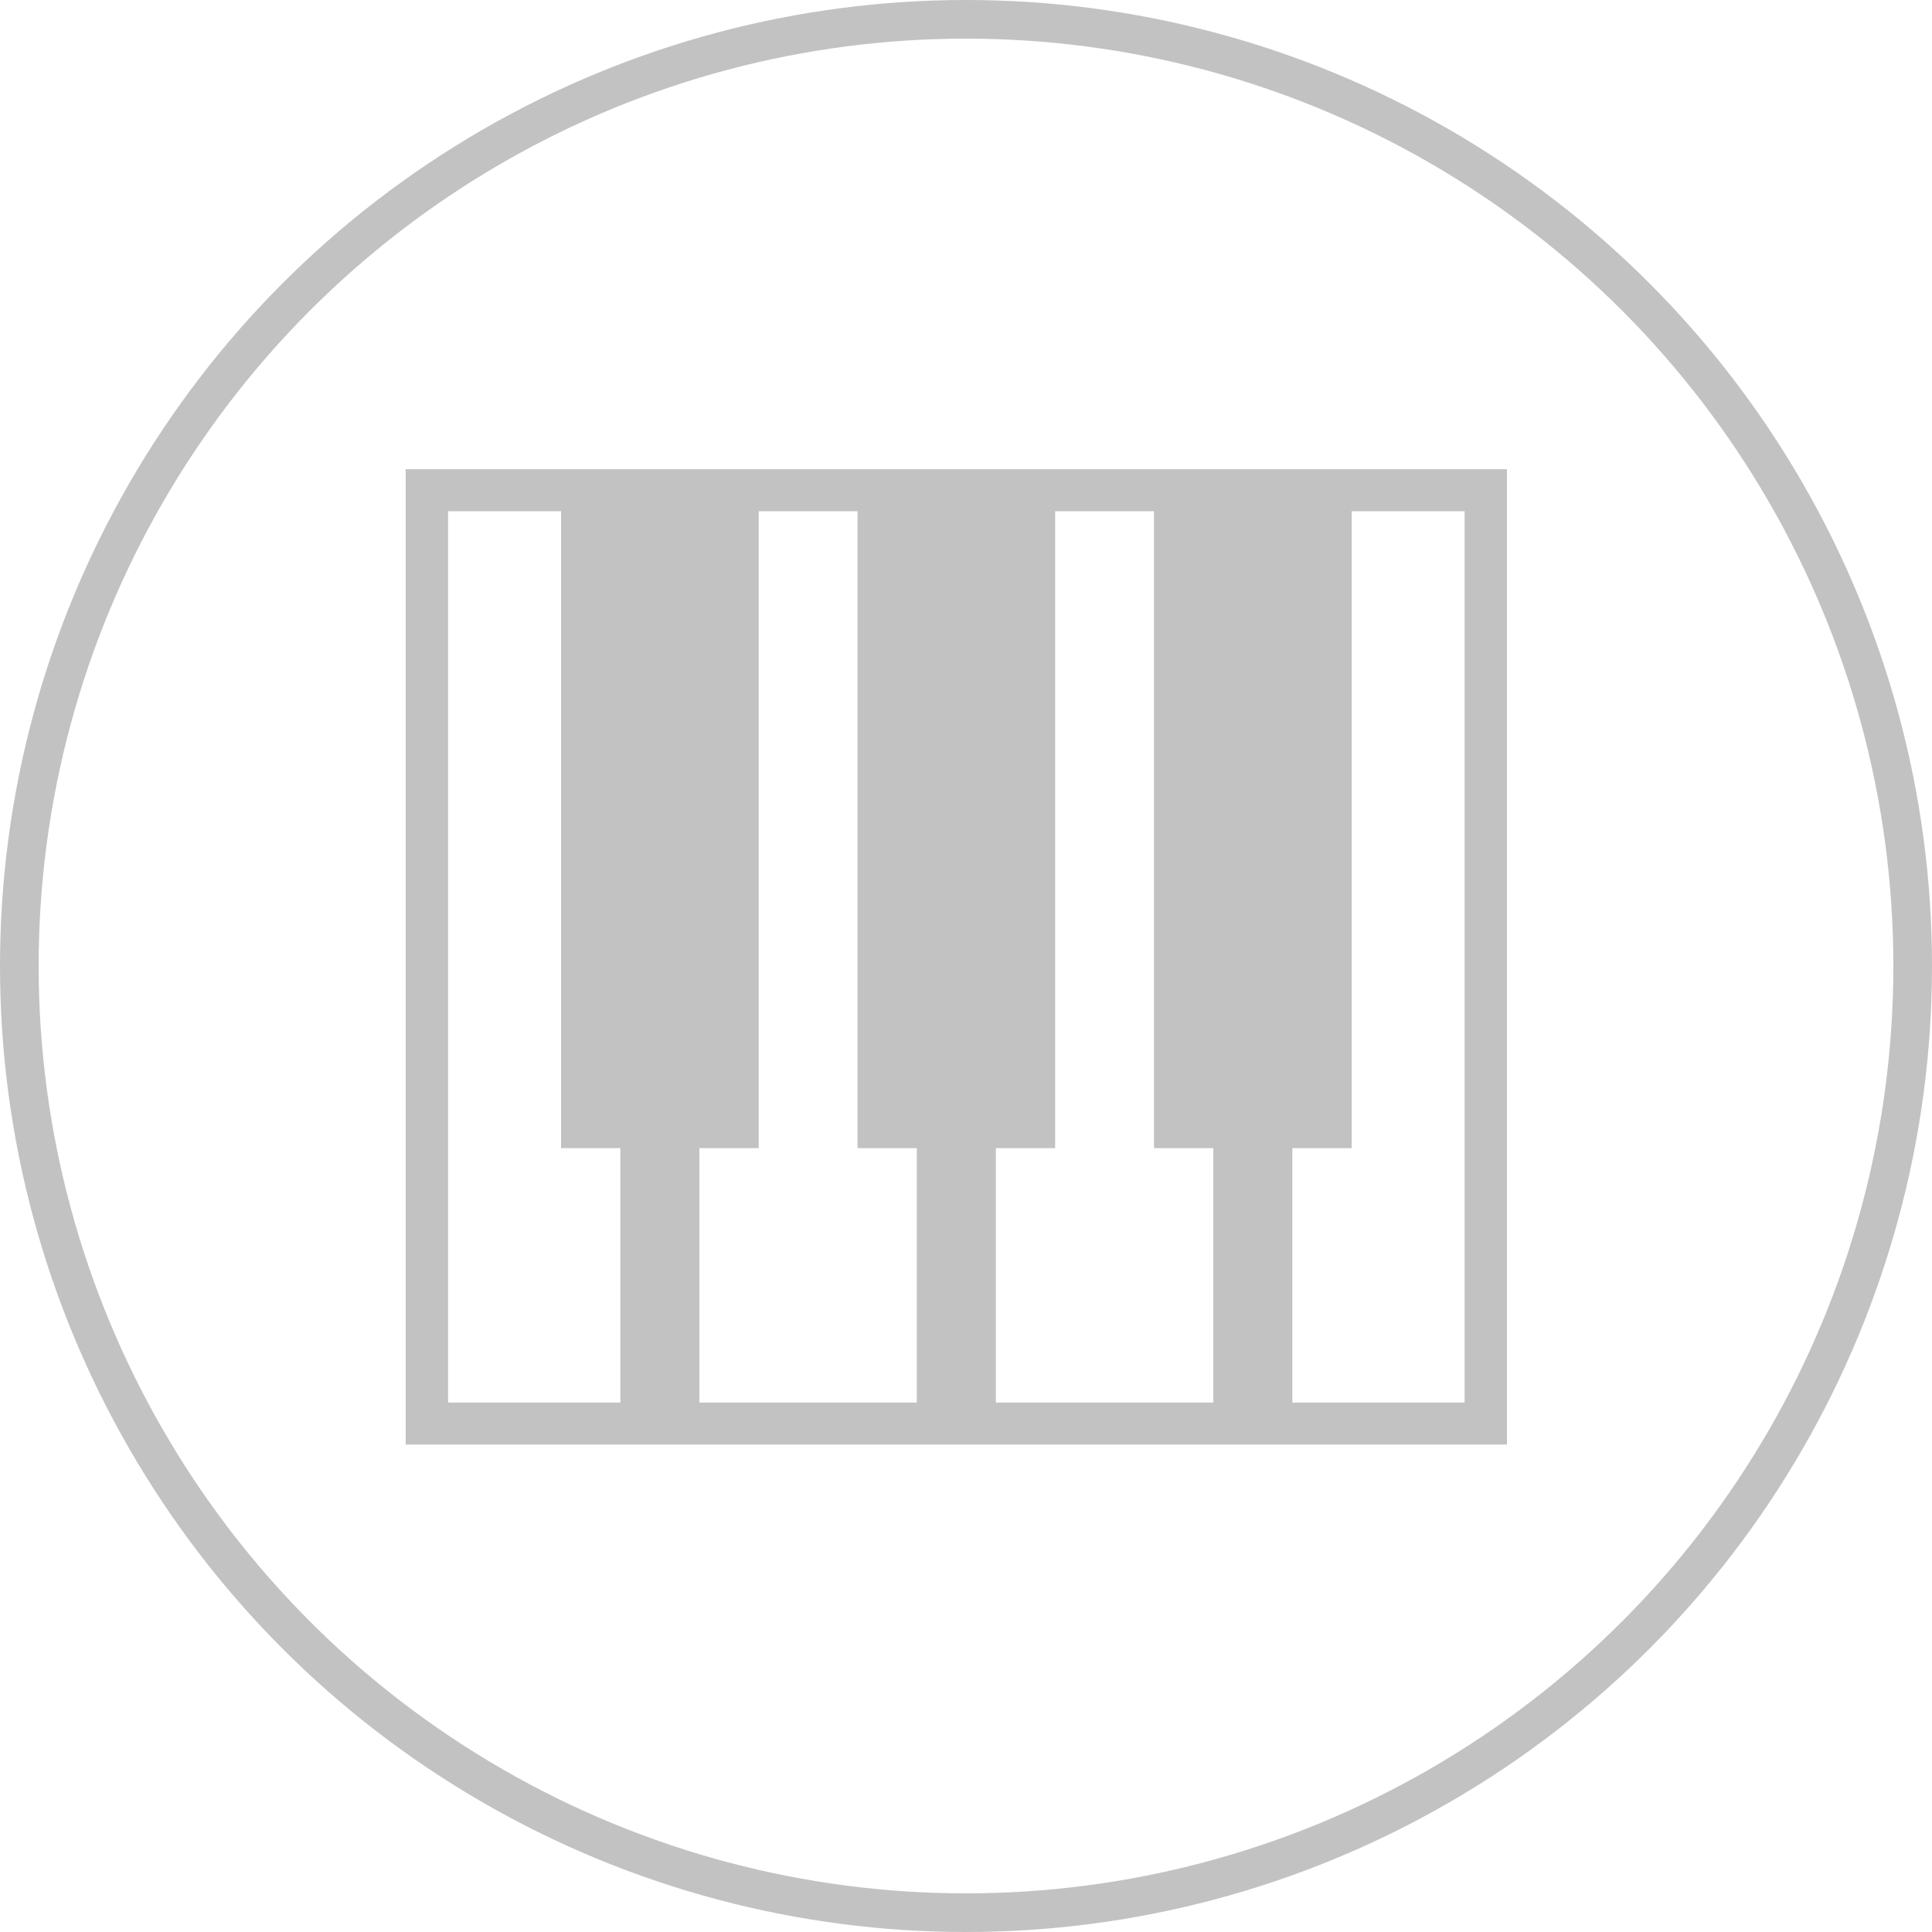 <svg xmlns="http://www.w3.org/2000/svg" width="100" height="100" fill="none"><path fill="#C2C2C2" d="M29.038 26.227H39.27v33.199H29.04V26.227ZM44.385 26.227h10.23v33.199h-10.23V26.227ZM59.73 26.227h10.232v33.199H59.73V26.227Z"/><path fill="#C2C2C2" d="M62.8 40.15h4.092v33.197H62.8V40.15ZM47.454 40.15h4.092v33.197h-4.092V40.15ZM32.108 40.15H36.2v33.197h-4.092V40.15Z"/><path fill="#C2C2C2" fill-rule="evenodd" d="M75.808 26.46H23.192v46.137h52.616V26.46ZM21 24.287V74.77h57V24.286H21Z" clip-rule="evenodd"/><circle cx="50" cy="50" r="49" stroke="#C2C2C2" stroke-width="2"/></svg>